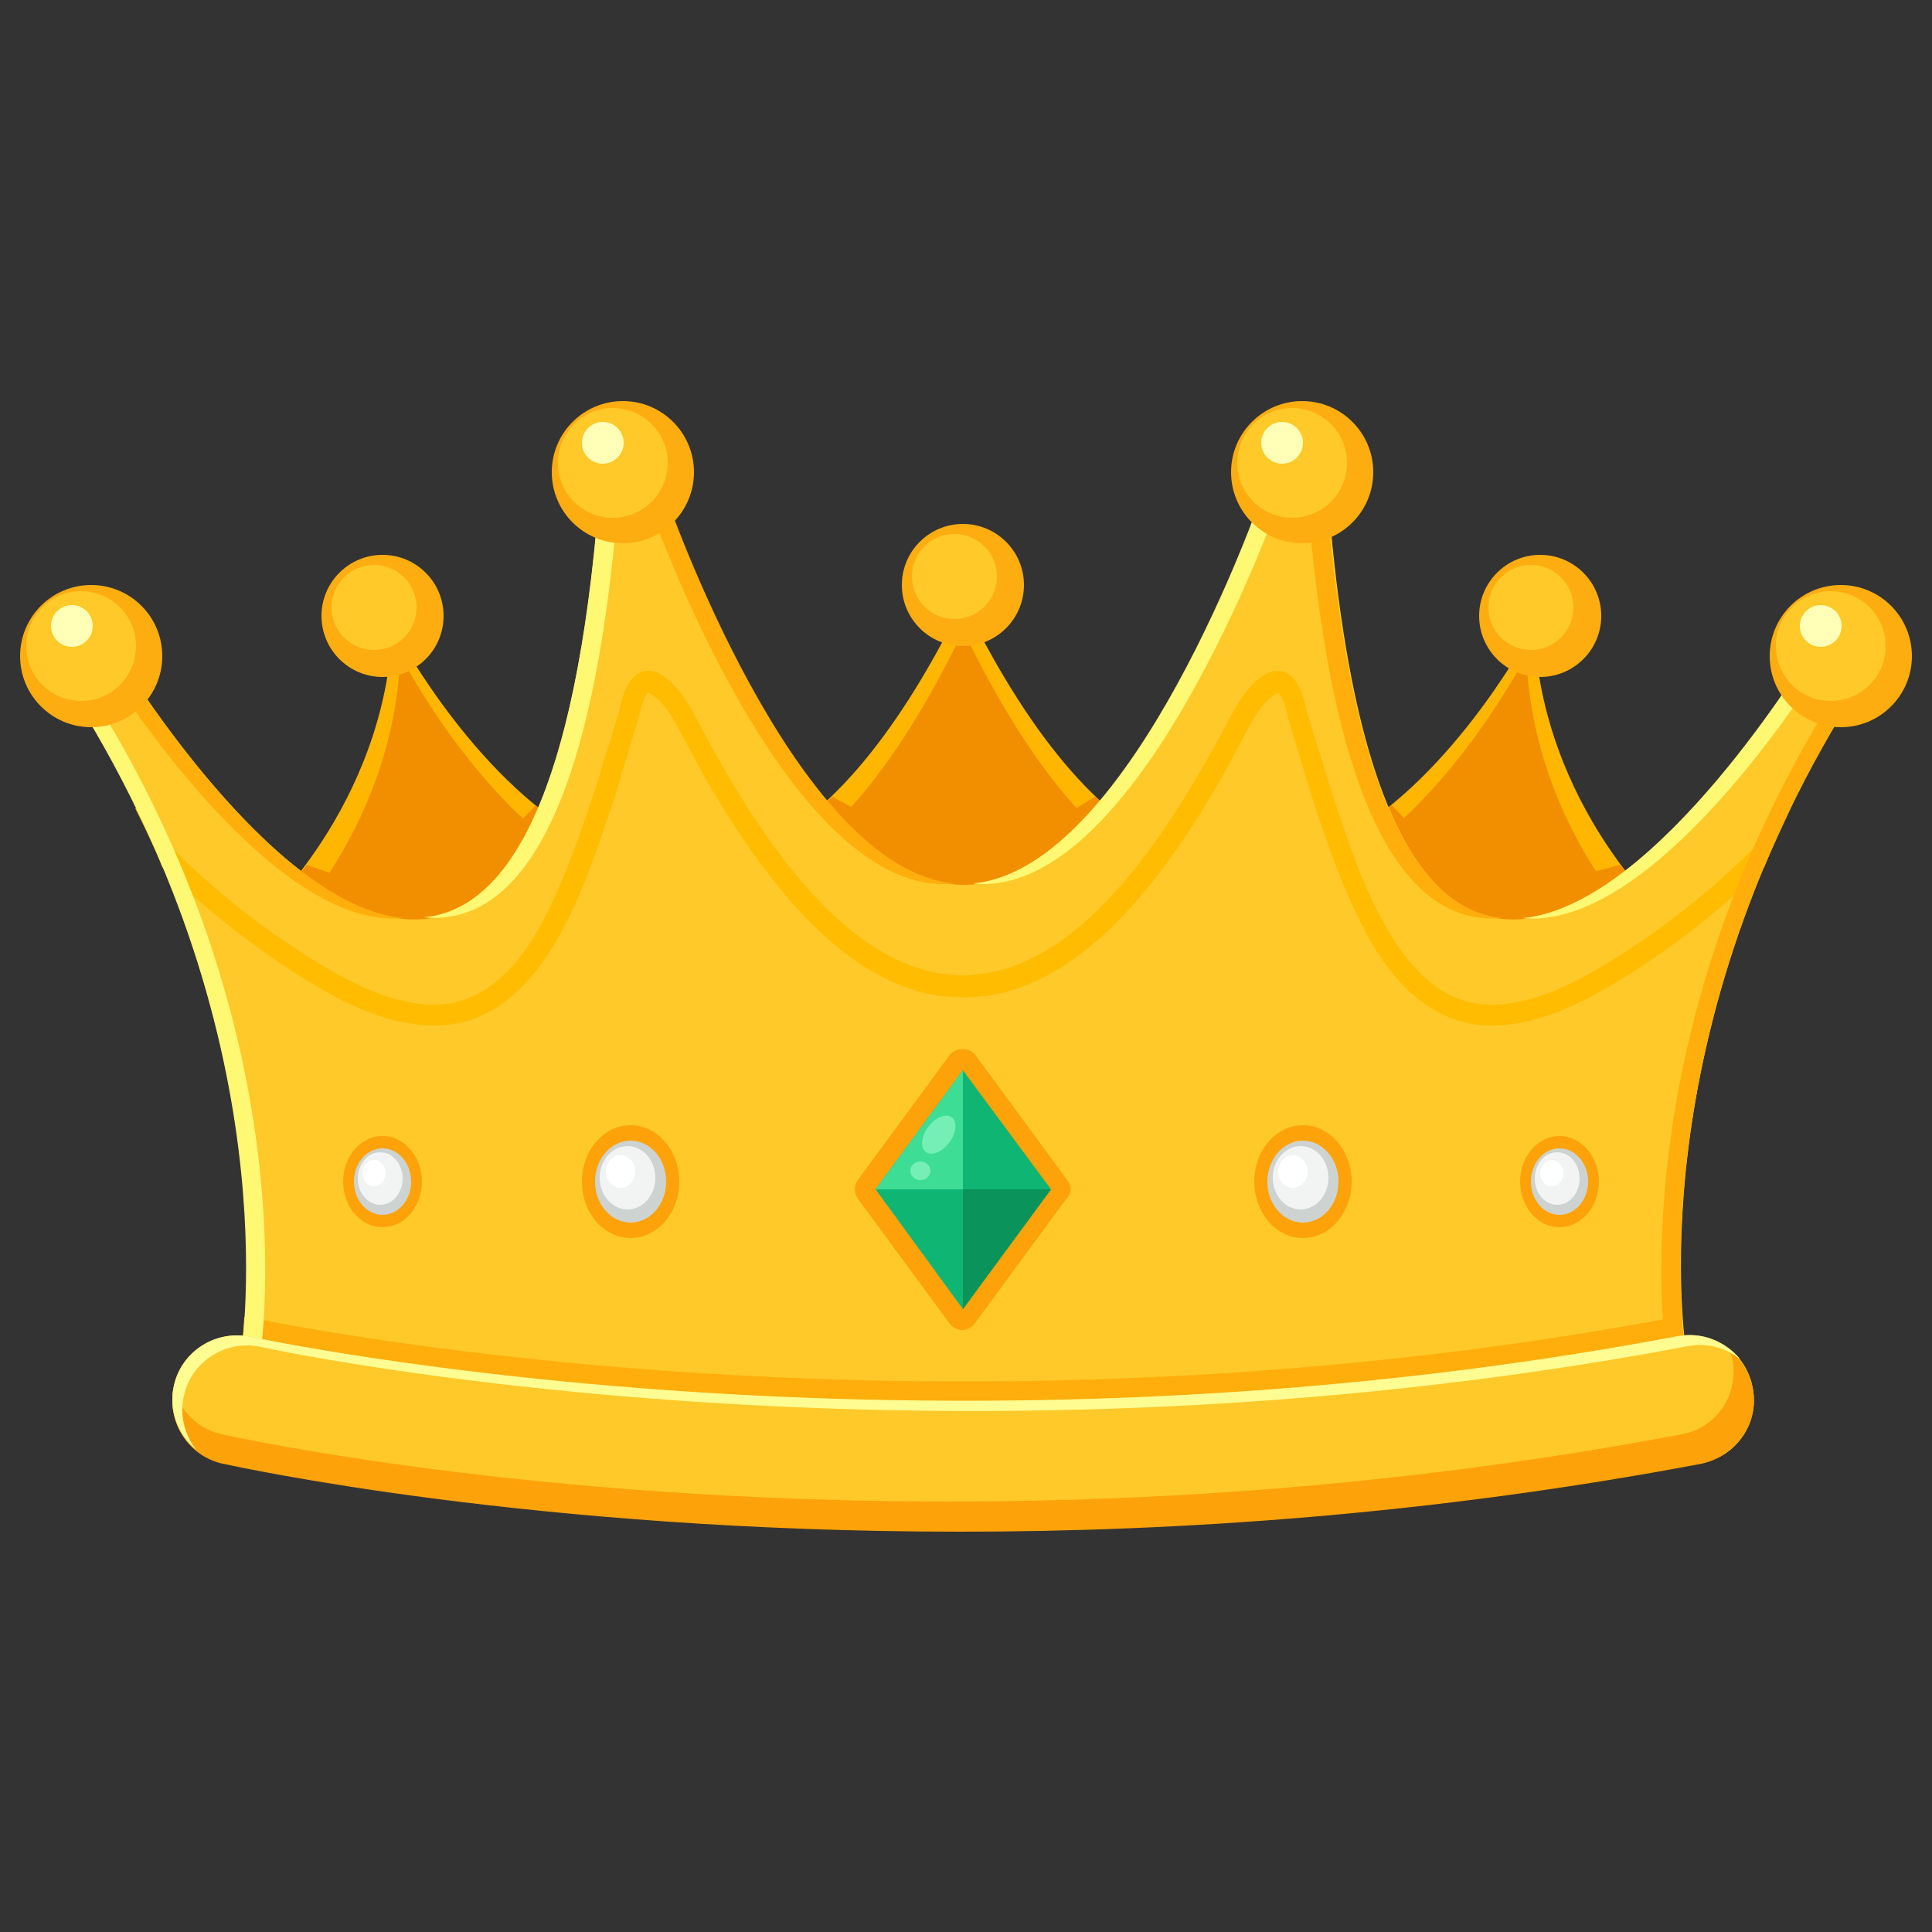 <?xml version="1.0" encoding="utf-8"?>
<!-- Generator: Adobe Illustrator 16.0.0, SVG Export Plug-In . SVG Version: 6.00 Build 0)  -->
<!DOCTYPE svg PUBLIC "-//W3C//DTD SVG 1.1//EN" "http://www.w3.org/Graphics/SVG/1.1/DTD/svg11.dtd">
<svg version="1.1" id="Layer_2" xmlns:x="http://ns.adobe.com/Extensibility/1.0/" xmlns:i="http://ns.adobe.com/AdobeIllustrator/10.0/" xmlns:graph="http://ns.adobe.com/Graphs/1.0/"
	 xmlns="http://www.w3.org/2000/svg" xmlns:xlink="http://www.w3.org/1999/xlink" xmlns:a="http://ns.adobe.com/AdobeSVGViewerExtensions/3.0/"
	 x="0px" y="0px" width="250px" height="250px" viewBox="0 0 250 250" style="enable-background:new 0 0 250 250;"
	 xml:space="preserve">
<rect x="0" y="0" width="250" height="250" fill="#333333" stroke="none"/>
<g>
	<path style="fill:#FFB600;" d="M216.1,119.1c0,0-16.7-14.5-17.6-38.1c0,0-37,71.5-73.6-2.7h-0.5C87.8,152.6,50.8,81,50.8,81
		c-0.9,23.5-17.6,38.1-17.6,38.1l4.4,33.8l86.9,3.6v-1.4l87.3-2.2L216.1,119.1z"/>
	<path style="fill:#F28F00;" d="M216.1,119.1c0,0-2.9-2.5-6.4-7.2c-11.6,3.2-19.5,3.2-29.6-7.7c-10.3,8.4-23.9,12.9-38.4-1.1
		c-8.4,5.1-10.9,6.9-17,6.9s-10-3.3-17-6.9c-14.5,14-28.1,9.5-38.4,1.1c-10.2,11.4-20,11.4-29.6,7.7c-3.5,4.7-6.4,7.2-6.4,7.2
		l4.4,33.8l86.9,3.6v-1.4l87.3-2.2L216.1,119.1z"/>
	<path style="fill:#F28F00;" d="M214.8,122.9c0,0-16.4-14.5-17.3-38.1c0,0-36.5,71.5-72.6-2.7h-0.5c-36.1,74.3-72.6,2.7-72.6,2.7
		c-0.9,23.5-17.3,38.1-17.3,38.1l4.3,33.8l85.6,3.6v-1.4l86.1-2.2L214.8,122.9z"/>
	<g>
		<circle style="fill:#FEAD11;" cx="199.3" cy="79.7" r="7.9"/>
		<circle style="fill:#FFC929;" cx="198.1" cy="78.6" r="5.5"/>
	</g>
	<g>
		<circle style="fill:#FEAD11;" cx="49.5" cy="79.7" r="7.9"/>
		<circle style="fill:#FFC929;" cx="48.4" cy="78.6" r="5.5"/>
	</g>
	<g>
		<circle style="fill:#FEAD11;" cx="124.6" cy="75.7" r="7.9"/>
		<circle style="fill:#FFC929;" cx="123.5" cy="74.6" r="5.5"/>
	</g>
</g>
<g>
	<path style="fill:#FEC929;" d="M238.2,92.6l-3.8-8.3c0,0-52.6,87.8-62.2-16l-9-3.8c0,0-17.3,50-38.5,50c-21.2,0-38.5-50-38.5-50
		l-9,3.8c-9.6,103.8-62.2,16-62.2,16l-3.8,8.3c26.9,44.9,19.9,84,19.9,84l93.7,12.8l93.7-12.8C218.3,176.6,211.2,137.5,238.2,92.6z"
		/>
	<path style="fill:#FFAE0B;" d="M218.3,176.6c0,0-0.4-2.3-0.7-6.3c-0.2,0-0.4,0-0.6,0.1c-99,18.7-183.8,0.2-184.6,0.1
		c-0.3-0.1-0.6-0.1-0.8-0.1c-0.2,4.1-0.7,6.4-0.7,6.4l93.7,12.8L218.3,176.6z"/>
	<path style="fill:#FFBC00;" d="M21,112.2c0.6,0.6,1.3,1.2,2,1.9c4.7,4.4,9.7,8.2,14.7,11.5c5.6,3.6,11.7,7,18.3,7.1l0.3,0
		c6.2,0,11.5-3.7,15.7-11c2.7-4.6,4.5-9.6,6.1-14.3c0.9-2.5,1.8-5.3,2.8-8.8c0.5-1.5,0.9-3.1,1.4-4.6c0.1-0.3,0.2-0.7,0.3-1.1
		c0.7-2.7,1.1-3.2,1.3-3.2c0.1,0,0.4,0,1,0.6c1.5,1.2,2.5,3.2,3.5,5.1c0.2,0.4,0.5,0.9,0.7,1.3l0.6,1.1c0.5,0.9,1,1.9,1.5,2.8
		c6.6,11.3,16.9,26.5,30.7,28.3c0.1,0,0.2,0,0.3,0c1.8,0.2,3.1,0.2,4.9,0c0.1,0,0.2,0,0.3,0c13.8-1.8,24.2-17,30.7-28.3
		c0.5-0.9,1-1.8,1.5-2.8l0.6-1.1c0.2-0.4,0.5-0.9,0.7-1.3c1-1.9,2-3.9,3.5-5.1c0.6-0.5,0.9-0.6,1-0.6c0.2,0,0.7,0.6,1.3,3.2
		c0.1,0.4,0.2,0.8,0.3,1.1c0.5,1.5,0.9,3.1,1.4,4.6c1,3.5,1.9,6.2,2.8,8.8c1.6,4.7,3.5,9.6,6.1,14.3c4.2,7.3,9.5,11,15.7,11l0.3,0
		c6.5-0.1,12.6-3.5,18.3-7.1c5.1-3.3,10-7.1,14.7-11.5c0.7-0.7,1.3-1.3,2-1.9c1-2.5,2.2-5,3.4-7.6c0,0,0,0-0.1,0
		c-0.2,0.1-0.4,0.3-0.5,0.5c-0.1,0.1-0.2,0.2-0.2,0.2c0,0-0.1,0.1-0.1,0.1c-1.7,2.1-3.6,4.2-6.3,6.7c-4.6,4.3-9.4,8-14.4,11.2
		c-5.3,3.4-11,6.6-16.9,6.7l-0.3,0c-5.2,0-9.7-3.3-13.4-9.8c-2.6-4.5-4.4-9.3-5.9-13.9c-0.9-2.5-1.7-5.2-2.8-8.7
		c-0.5-1.5-0.9-3-1.4-4.6c-0.1-0.3-0.2-0.6-0.3-1c-0.5-2.1-1.3-5.2-3.8-5.2c-0.8,0-1.7,0.4-2.6,1.2c-1.9,1.6-3,3.9-4.1,5.9
		c-0.2,0.4-0.4,0.9-0.7,1.3l-0.6,1.1c-0.5,0.9-1,1.8-1.5,2.7c-6.2,10.7-15.9,25.1-28.5,27c-0.1,0-0.2,0-0.3,0
		c-1.8,0.3-2.9,0.3-4.8,0c-0.1,0-0.2,0-0.3,0c-12.6-1.9-22.3-16.3-28.5-27c-0.5-0.9-1-1.8-1.5-2.7l-0.6-1.1
		c-0.2-0.4-0.4-0.8-0.7-1.3c-1-2-2.2-4.3-4.1-5.9c-0.9-0.8-1.8-1.2-2.6-1.2c-2.5,0-3.3,3.1-3.8,5.2c-0.1,0.4-0.2,0.7-0.3,1
		c-0.4,1.5-0.9,3.1-1.4,4.6c-1,3.4-1.9,6.2-2.8,8.7c-1.6,4.6-3.4,9.4-5.9,13.9c-3.7,6.5-8.3,9.8-13.4,9.8l-0.3,0
		c-5.9-0.1-11.6-3.3-16.9-6.7c-5-3.2-9.8-6.9-14.4-11.2c-2.6-2.4-4.6-4.6-6.3-6.7c0,0-0.1-0.1-0.1-0.1c-0.1-0.1-0.1-0.2-0.2-0.2
		c-0.1-0.2-0.3-0.4-0.5-0.5c0,0,0,0-0.1,0C18.8,107.2,20,109.7,21,112.2z"/>
	<g>
		<path style="fill:#FFF873;" d="M235.4,86.6l-1.1-2.4c0,0-19.8,33-37.3,34.6C212.3,120.3,230.2,94.6,235.4,86.6z"/>
		<path style="fill:#FFF873;" d="M127.2,114.4c19.4,0,35.6-42.2,38.2-49.1l-2.2-1c0,0-16.6,48-37.2,50
			C126.3,114.4,126.8,114.4,127.2,114.4z"/>
		<path style="fill:#FFF873;" d="M31,176.6c0,0,7.1-39.1-19.9-84l3.8-8.3c0,0,0.5,0.9,1.5,2.4l-2.8,6c26.9,44.9,19.9,84,19.9,84H31z
			"/>
		<path style="fill:#FFF873;" d="M79.7,68.2l6.8-2.9c-0.2-0.6-0.3-1-0.3-1l-9,3.8c-3.4,37-12.3,49.7-22.4,50.6
			C65.8,119.8,76,108.3,79.7,68.2z"/>
	</g>
	<g>
		<path style="fill:#FFAE0B;" d="M169.5,68.2c3.7,40.1,13.9,51.6,24.9,50.6c-10-1-18.9-13.6-22.4-50.6l-9-3.8c0,0-0.1,0.3-0.3,1
			L169.5,68.2z"/>
		<path style="fill:#FFAE0B;" d="M122.1,114.4c0.4,0,0.9,0,1.3-0.1c-20.6-1.9-37.2-50-37.2-50l-2.2,1
			C86.4,72.2,102.6,114.4,122.1,114.4z"/>
		<path style="fill:#FFAE0B;" d="M218.3,176.6c0,0-7.1-39.1,19.9-84l-3.8-8.3c0,0-0.5,0.9-1.5,2.4l2.8,6c-26.9,44.9-19.9,84-19.9,84
			H218.3z"/>
		<path style="fill:#FFAE0B;" d="M52.2,118.8c-17.5-1.6-37.3-34.6-37.3-34.6l-1.1,2.4C19,94.6,36.9,120.3,52.2,118.8z"/>
	</g>
	<g>
		<g>
			<circle style="fill:#FEAD11;" cx="168.5" cy="61.1" r="9.2"/>
			<circle style="fill:#FFC929;" cx="167.2" cy="59.9" r="7.1"/>
			<circle style="fill:#FFFFB8;" cx="165.9" cy="57.3" r="2.7"/>
		</g>
		<g>
			<circle style="fill:#FEAD11;" cx="80.6" cy="61.1" r="9.2"/>
			<circle style="fill:#FFC929;" cx="79.3" cy="59.9" r="7.1"/>
			<circle style="fill:#FFFFB8;" cx="78" cy="57.3" r="2.7"/>
		</g>
		<g>
			<circle style="fill:#FEAD11;" cx="11.8" cy="84.9" r="9.2"/>
			<circle style="fill:#FFC929;" cx="10.5" cy="83.6" r="7.1"/>
			<circle style="fill:#FFFFB8;" cx="9.3" cy="81" r="2.7"/>
		</g>
		<g>
			<circle style="fill:#FEAD11;" cx="238.2" cy="84.9" r="9.2"/>
			<circle style="fill:#FFC929;" cx="236.9" cy="83.6" r="7.1"/>
			<circle style="fill:#FFFFB8;" cx="235.6" cy="81" r="2.7"/>
		</g>
	</g>
</g>
<g>
	<g>
		<path style="fill:#FEA209;" d="M138.1,152.7l-11.9-16.2c-0.8-1-2.5-1-3.3,0l-11.9,16.2c-0.5,0.7-0.5,1.7,0,2.4l11.9,16.2
			c0.4,0.5,1,0.8,1.6,0.8c0.6,0,1.2-0.3,1.6-0.8l11.9-16.2C138.7,154.4,138.7,153.5,138.1,152.7z"/>
		<polygon style="fill:#0FB572;" points="124.6,169.4 113.3,153.9 124.6,138.5 136,153.9 		"/>
		<polygon style="fill:#3EDD95;" points="124.6,153.9 124.6,138.5 113.3,153.9 		"/>
		<polygon style="fill:#0A935B;" points="124.6,169.4 136,153.9 124.6,153.9 		"/>
		
			<ellipse transform="matrix(0.801 0.598 -0.598 0.801 111.999 -43.496)" style="fill:#75EFB5;" cx="121.5" cy="146.9" rx="1.7" ry="2.8"/>
		<ellipse style="fill:#75EFB5;" cx="119.1" cy="151.5" rx="1.3" ry="1.2"/>
	</g>
	<g>
		<ellipse style="fill:#FEA209;" cx="81.6" cy="152.9" rx="6.3" ry="7.3"/>
		<ellipse style="fill:#CDD3D1;" cx="81.6" cy="152.9" rx="4.6" ry="5.3"/>
		<ellipse style="fill:#F2F4F3;" cx="81.2" cy="152.4" rx="3.6" ry="4.1"/>
		<ellipse style="fill:#FFFFFF;" cx="80.3" cy="151.6" rx="1.9" ry="2.1"/>
	</g>
	<g>
		<ellipse style="fill:#FEA209;" cx="49.5" cy="152.9" rx="5.1" ry="5.9"/>
		<ellipse style="fill:#CDD3D1;" cx="49.5" cy="152.9" rx="3.7" ry="4.3"/>
		<ellipse style="fill:#F2F4F3;" cx="49.2" cy="152.5" rx="2.9" ry="3.4"/>
		<ellipse style="fill:#FFFFFF;" cx="48.4" cy="151.8" rx="1.5" ry="1.7"/>
	</g>
	<g>
		<ellipse style="fill:#FEA209;" cx="168.6" cy="152.9" rx="6.3" ry="7.3"/>
		<ellipse style="fill:#CDD3D1;" cx="168.6" cy="152.9" rx="4.6" ry="5.3"/>
		<ellipse style="fill:#F2F4F3;" cx="168.3" cy="152.4" rx="3.6" ry="4.1"/>
		<ellipse style="fill:#FFFFFF;" cx="167.3" cy="151.6" rx="1.9" ry="2.1"/>
	</g>
	<g>
		<ellipse style="fill:#FEA209;" cx="201.8" cy="152.9" rx="5.1" ry="5.9"/>
		<ellipse style="fill:#CDD3D1;" cx="201.8" cy="152.9" rx="3.7" ry="4.3"/>
		<ellipse style="fill:#F2F4F3;" cx="201.5" cy="152.5" rx="2.9" ry="3.4"/>
		<ellipse style="fill:#FFFFFF;" cx="200.8" cy="151.8" rx="1.5" ry="1.7"/>
	</g>
</g>
<g>
	<g>
		<path style="fill:#FEC929;" d="M124.2,198.1c-55,0-93-8.3-95.4-8.8c-4.5-1-7.3-5.5-6.3-10c1-4.5,5.5-7.3,10-6.3l0,0
			c0.8,0.2,85.6,18.6,184.6-0.1c4.5-0.8,8.9,2.1,9.7,6.7c0.9,4.5-2.1,8.9-6.6,9.7C185.3,195.9,152.5,198.1,124.2,198.1z"/>
	</g>
	<path style="fill:#FEA209;" d="M226.8,179.6c-0.4-2-1.5-3.7-3-4.9c0.2,0.4,0.3,0.9,0.4,1.3c0.8,4.5-2.1,8.8-6.6,9.6
		c-34.4,6.5-66.8,8.7-94.7,8.7c-54.4,0-91.8-8.2-94.2-8.7c-3.2-0.7-5.6-3.2-6.2-6.2c0,0,0,0,0,0c-1,4.5,1.8,9,6.3,10
		c2.4,0.5,40.3,8.8,95.4,8.8c28.3,0,61.1-2.2,96-8.8C224.7,188.4,227.7,184.1,226.8,179.6z"/>
	<path style="fill:#FFFC92;" d="M23.8,180.6c1-4.5,5.5-7.3,10-6.3c0.8,0.2,85.6,18.6,184.6-0.1c2.5-0.5,4.9,0.2,6.8,1.7
		c-1.9-2.3-4.9-3.6-8.1-3c-99,18.7-183.8,0.2-184.6,0.1c-4.5-1-9,1.8-10,6.3c-0.7,3.2,0.5,6.4,2.9,8.3
		C23.9,185.7,23.2,183.1,23.8,180.6z"/>
</g>
</svg>

